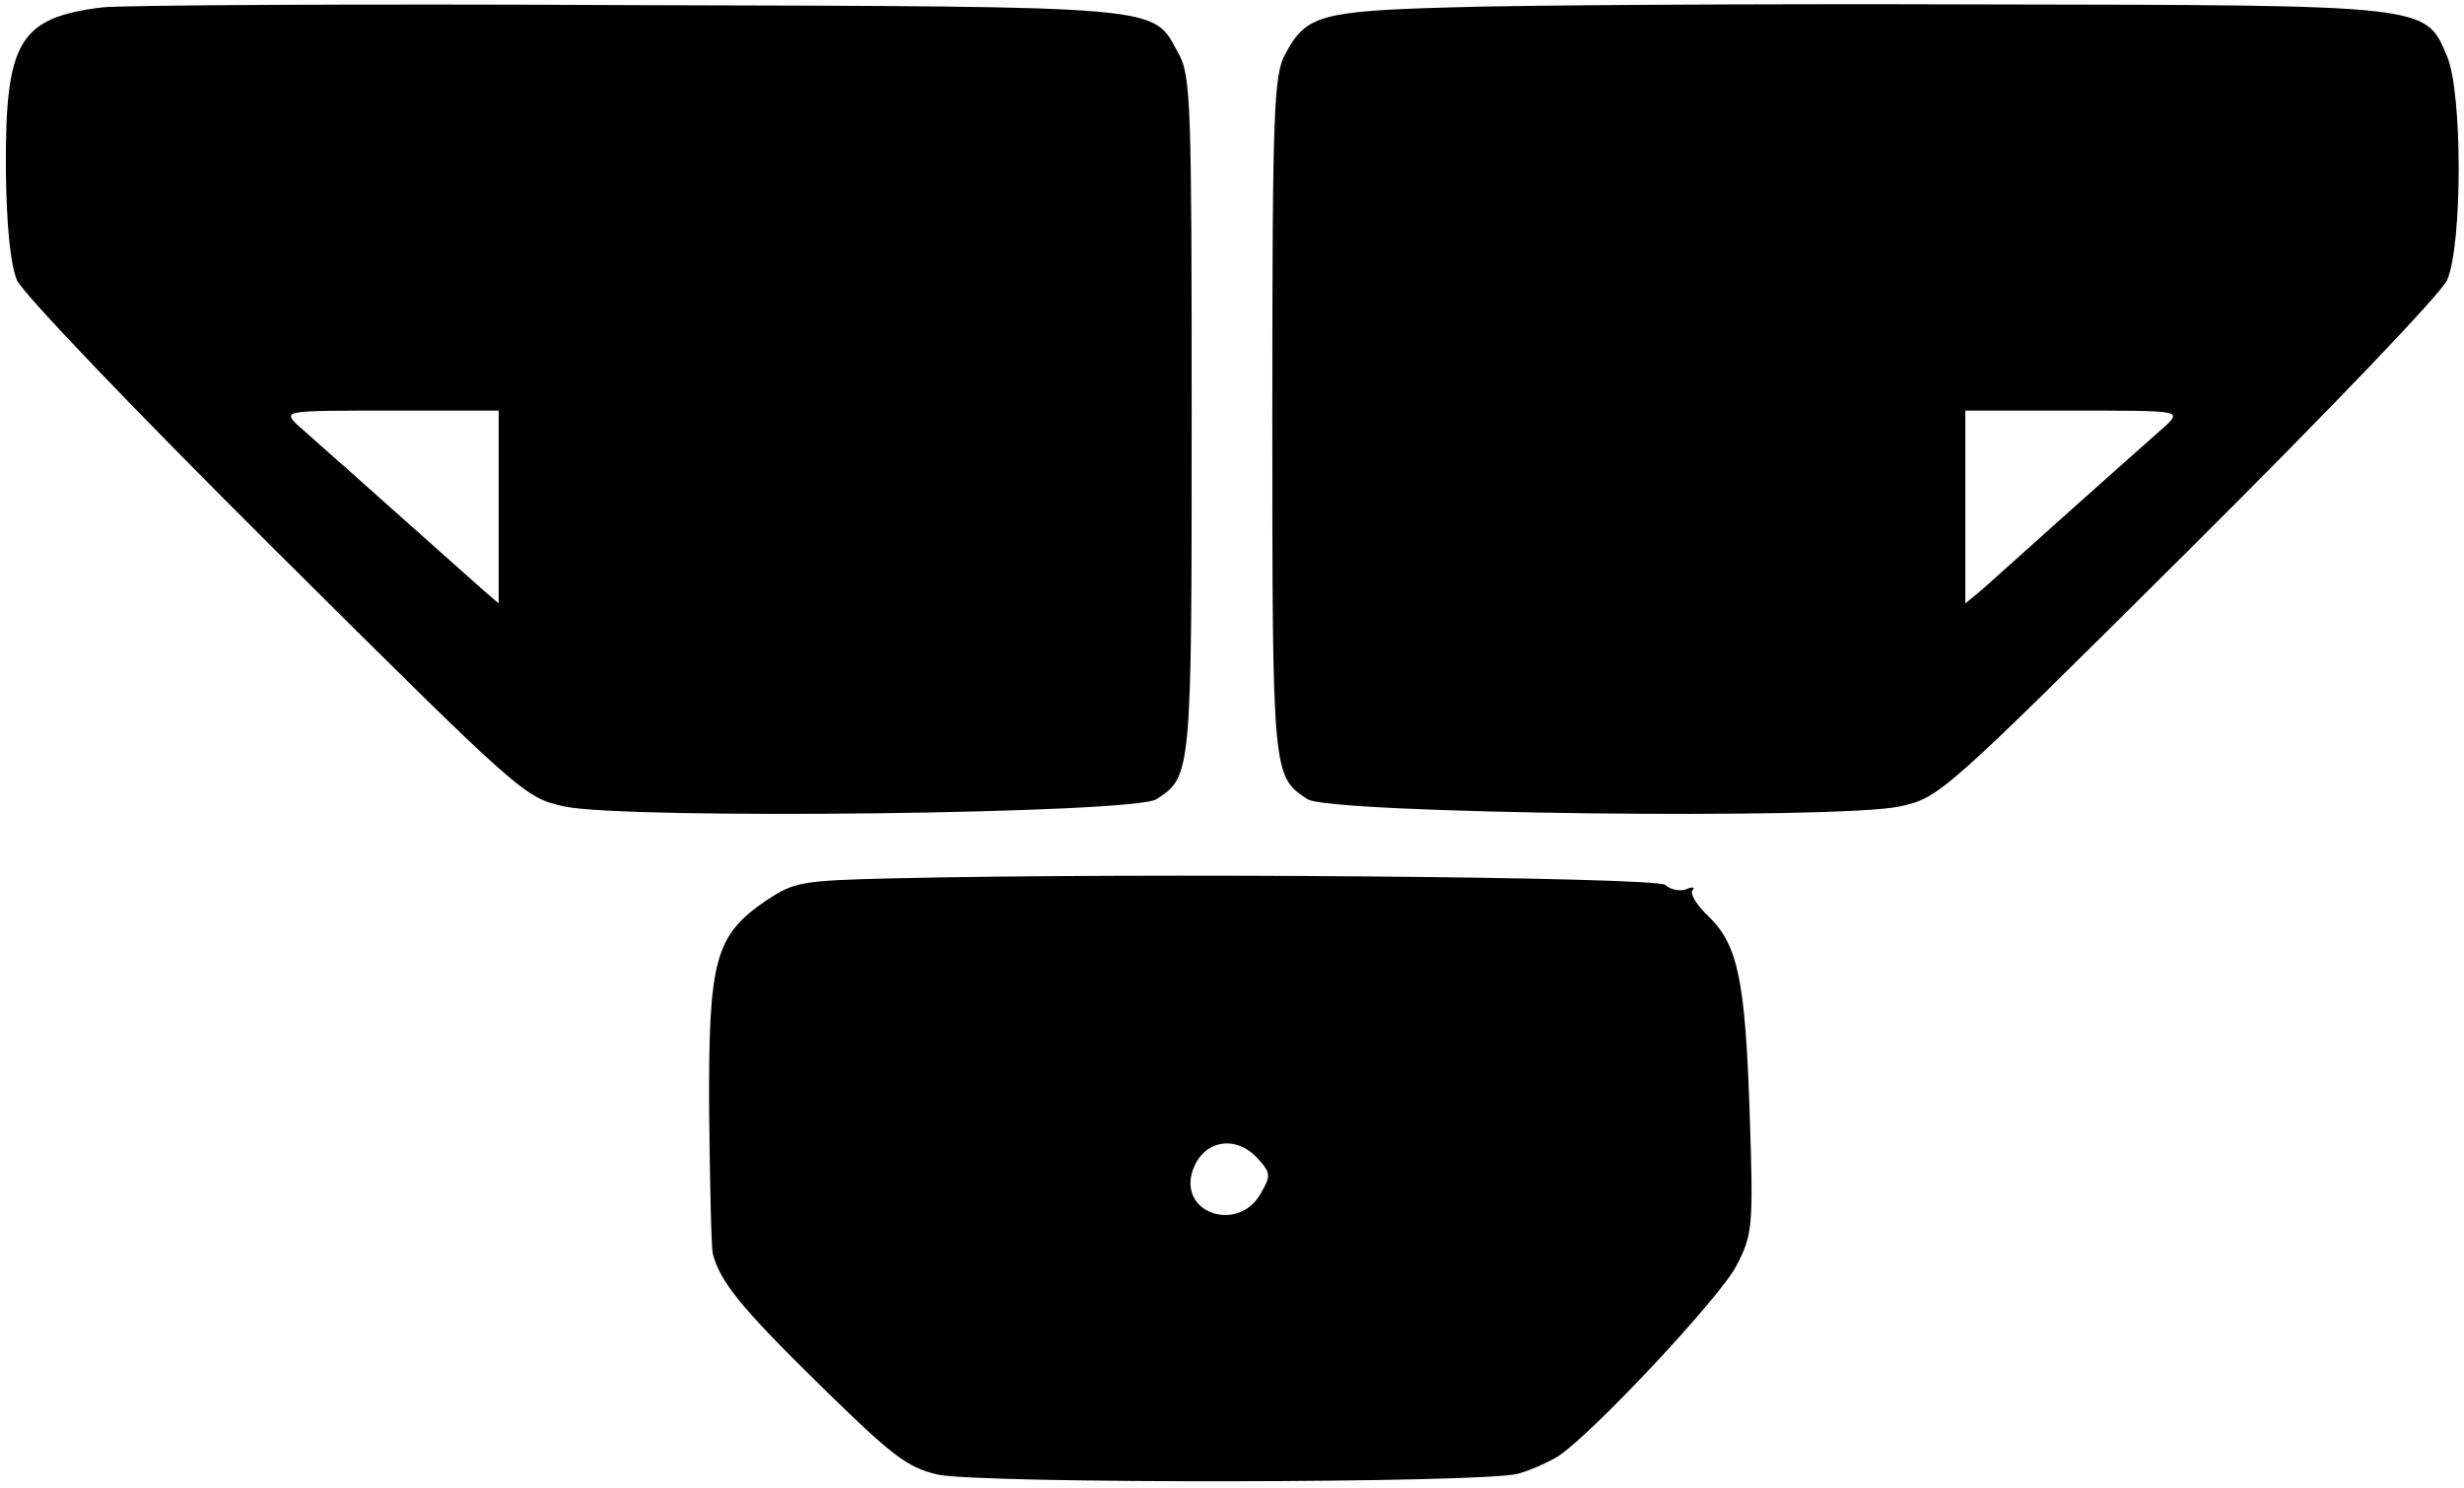 <?xml version="1.0" standalone="no"?>
<!DOCTYPE svg PUBLIC "-//W3C//DTD SVG 20010904//EN"
 "http://www.w3.org/TR/2001/REC-SVG-20010904/DTD/svg10.dtd">
<svg version="1.0" xmlns="http://www.w3.org/2000/svg"
 width="336pt" height="203pt" viewBox="0 0 336 203"
 preserveAspectRatio="xMidYMid meet">

<g transform="translate(0,203) scale(0.1,-0.1)"
fill="#000000" stroke="none">
<path d="M140 2020 c-114 -14 -133 -46 -132 -222 1 -77 6 -127 15 -150 9 -19
155 -172 353 -369 336 -334 339 -337 394 -349 85 -18 777 -10 807 10 48 31 48
34 48 524 0 422 -1 464 -18 493 -36 66 -8 64 -745 66 -367 2 -692 0 -722 -3z
m540 -682 l0 -131 -22 19 c-157 140 -236 210 -253 225 -19 19 -16 19 128 19
l147 0 0 -132z"/>
<path d="M1980 2020 c-180 -5 -199 -11 -227 -63 -16 -29 -18 -72 -18 -493 0
-490 0 -493 48 -524 30 -20 722 -28 807 -10 55 12 58 15 394 349 198 197 344
350 353 369 21 49 21 255 0 305 -30 71 -21 70 -642 71 -302 1 -624 -1 -715 -4z
m975 -569 c-17 -15 -96 -85 -252 -225 l-23 -19 0 131 0 132 147 0 c144 0 147
0 128 -19z"/>
<path d="M1215 832 c-123 -3 -132 -5 -170 -30 -70 -48 -79 -80 -78 -287 1 -99
3 -187 5 -195 10 -38 38 -73 144 -177 100 -98 120 -114 162 -124 58 -13 745
-12 792 1 18 5 42 16 55 24 47 31 222 218 243 260 22 42 23 54 18 205 -6 184
-16 232 -56 271 -16 15 -26 31 -22 36 4 4 0 5 -9 1 -9 -3 -22 0 -28 6 -11 11
-714 17 -1056 9z m501 -383 c17 -19 17 -23 3 -47 -29 -52 -108 -29 -94 27 12
45 59 56 91 20z"/>
</g>
</svg>
